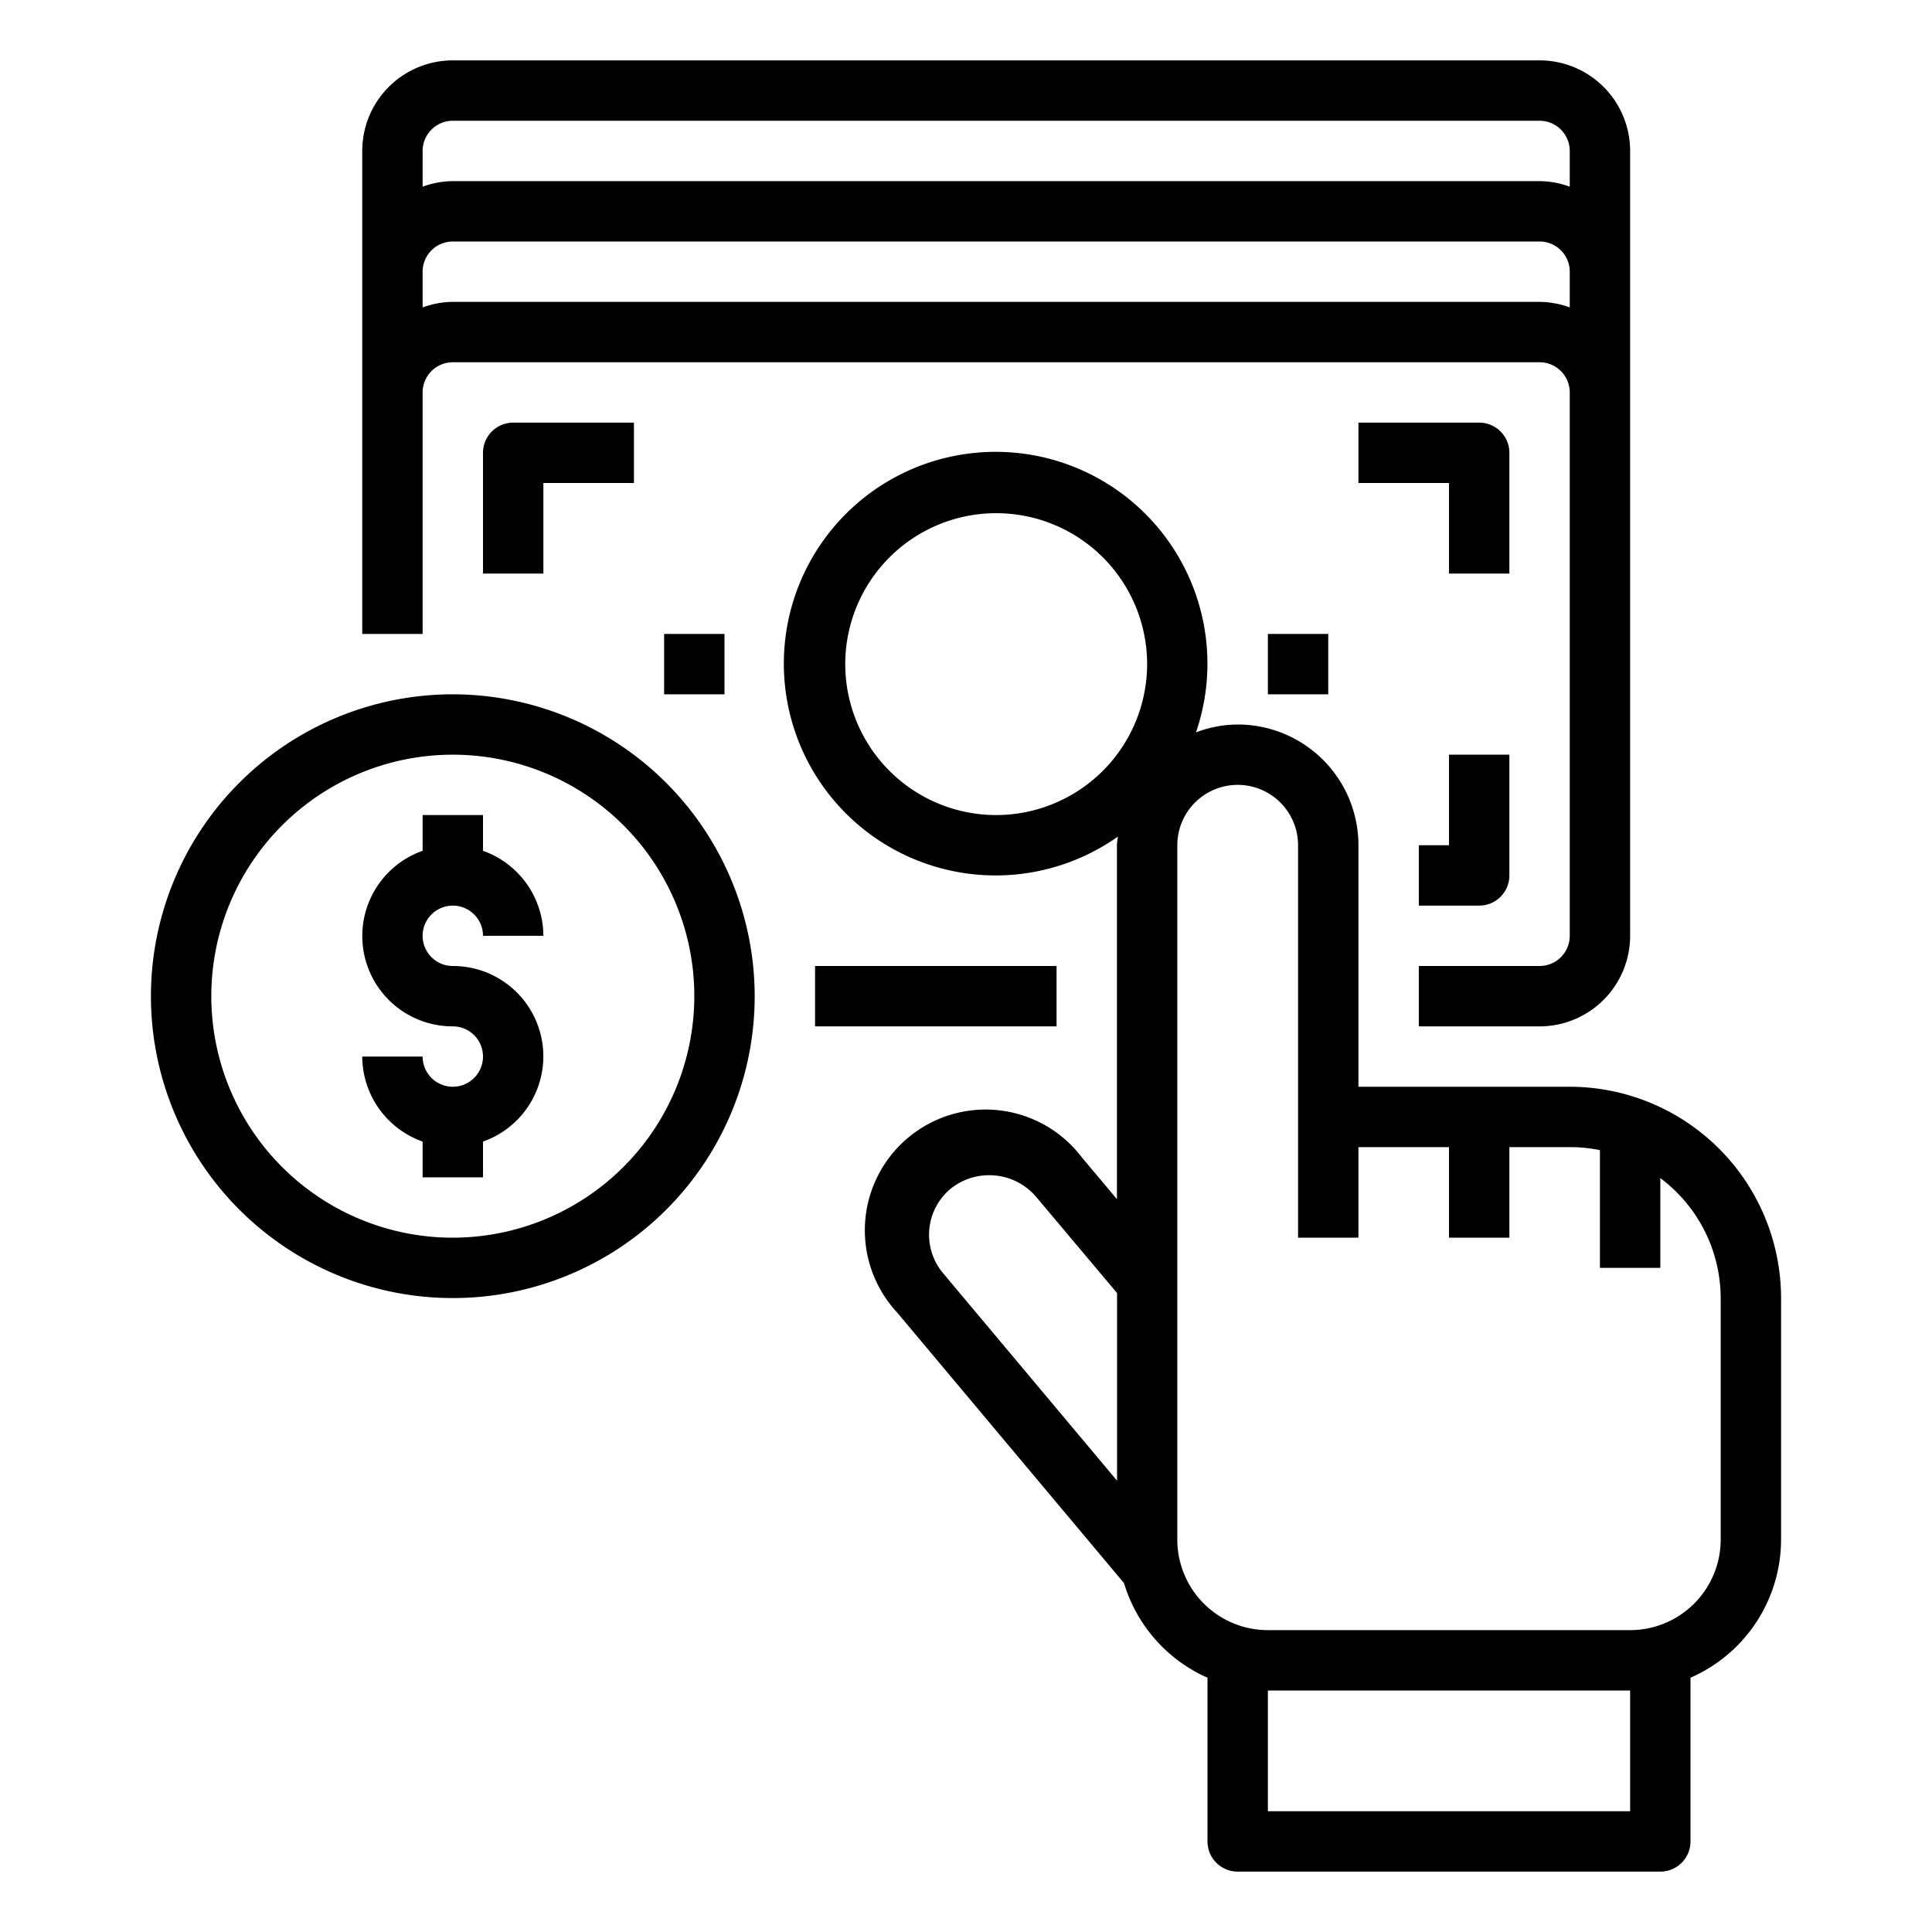 <svg xmlns="http://www.w3.org/2000/svg" viewBox="0 0 64 64" x="0px" y="0px"><g><path d="M14,13a1,1,0,0,1,1-1H51a1,1,0,0,1,1,1V31a1,1,0,0,1-1,1H47v2h4a3,3,0,0,0,3-3V5a3,3,0,0,0-3-3H15a3,3,0,0,0-3,3V21h2Zm37-3H15a2.966,2.966,0,0,0-1,.184V9a1,1,0,0,1,1-1H51a1,1,0,0,1,1,1v1.184A2.966,2.966,0,0,0,51,10ZM15,4H51a1,1,0,0,1,1,1V6.184A2.966,2.966,0,0,0,51,6H15a2.966,2.966,0,0,0-1,.184V5A1,1,0,0,1,15,4Z"></path><rect x="27" y="32" width="8" height="2"></rect><path d="M16,15v4h2V16h3V14H17A1,1,0,0,0,16,15Z"></path><path d="M50,15a1,1,0,0,0-1-1H45v2h3v3h2Z"></path><path d="M48,28H47v2h2a1,1,0,0,0,1-1V25H48Z"></path><rect x="42" y="21" width="2" height="2"></rect><rect x="22" y="21" width="2" height="2"></rect><path d="M15,23A10,10,0,1,0,25,33,10.011,10.011,0,0,0,15,23Zm0,18a8,8,0,1,1,8-8A8.009,8.009,0,0,1,15,41Z"></path><path d="M15,30a1,1,0,0,1,1,1h2a3,3,0,0,0-2-2.816V27H14v1.184A2.993,2.993,0,0,0,15,34a1,1,0,1,1-1,1H12a3,3,0,0,0,2,2.816V39h2V37.816A2.993,2.993,0,0,0,15,32a1,1,0,0,1,0-2Z"></path><path d="M52,36H45V28a4,4,0,0,0-4-4,3.946,3.946,0,0,0-1.382.261,7.016,7.016,0,1,0-2.589,3.454c-.007.1-.029.187-.029.285V39.724l-1.161-1.382a4,4,0,1,0-6.125,5.131l7.52,8.969,0,0A5,5,0,0,0,40,55.576V61a1,1,0,0,0,1,1H55a1,1,0,0,0,1-1V55.576A5,5,0,0,0,59,51V43A7.008,7.008,0,0,0,52,36ZM33,27a5,5,0,1,1,5-5A5.006,5.006,0,0,1,33,27ZM30.784,40.729a1.977,1.977,0,0,1,.71-1.353,2.045,2.045,0,0,1,2.81.248l2.7,3.21V49.05l-5.755-6.864A1.977,1.977,0,0,1,30.784,40.729ZM54,60H42V56H54Zm3-9a3,3,0,0,1-3,3H42a3,3,0,0,1-3-3V28a2,2,0,0,1,4,0V41h2V38h3v3h2V38h2a5,5,0,0,1,1,.1V42h2V39.026A4.977,4.977,0,0,1,57,43Z"></path></g></svg>